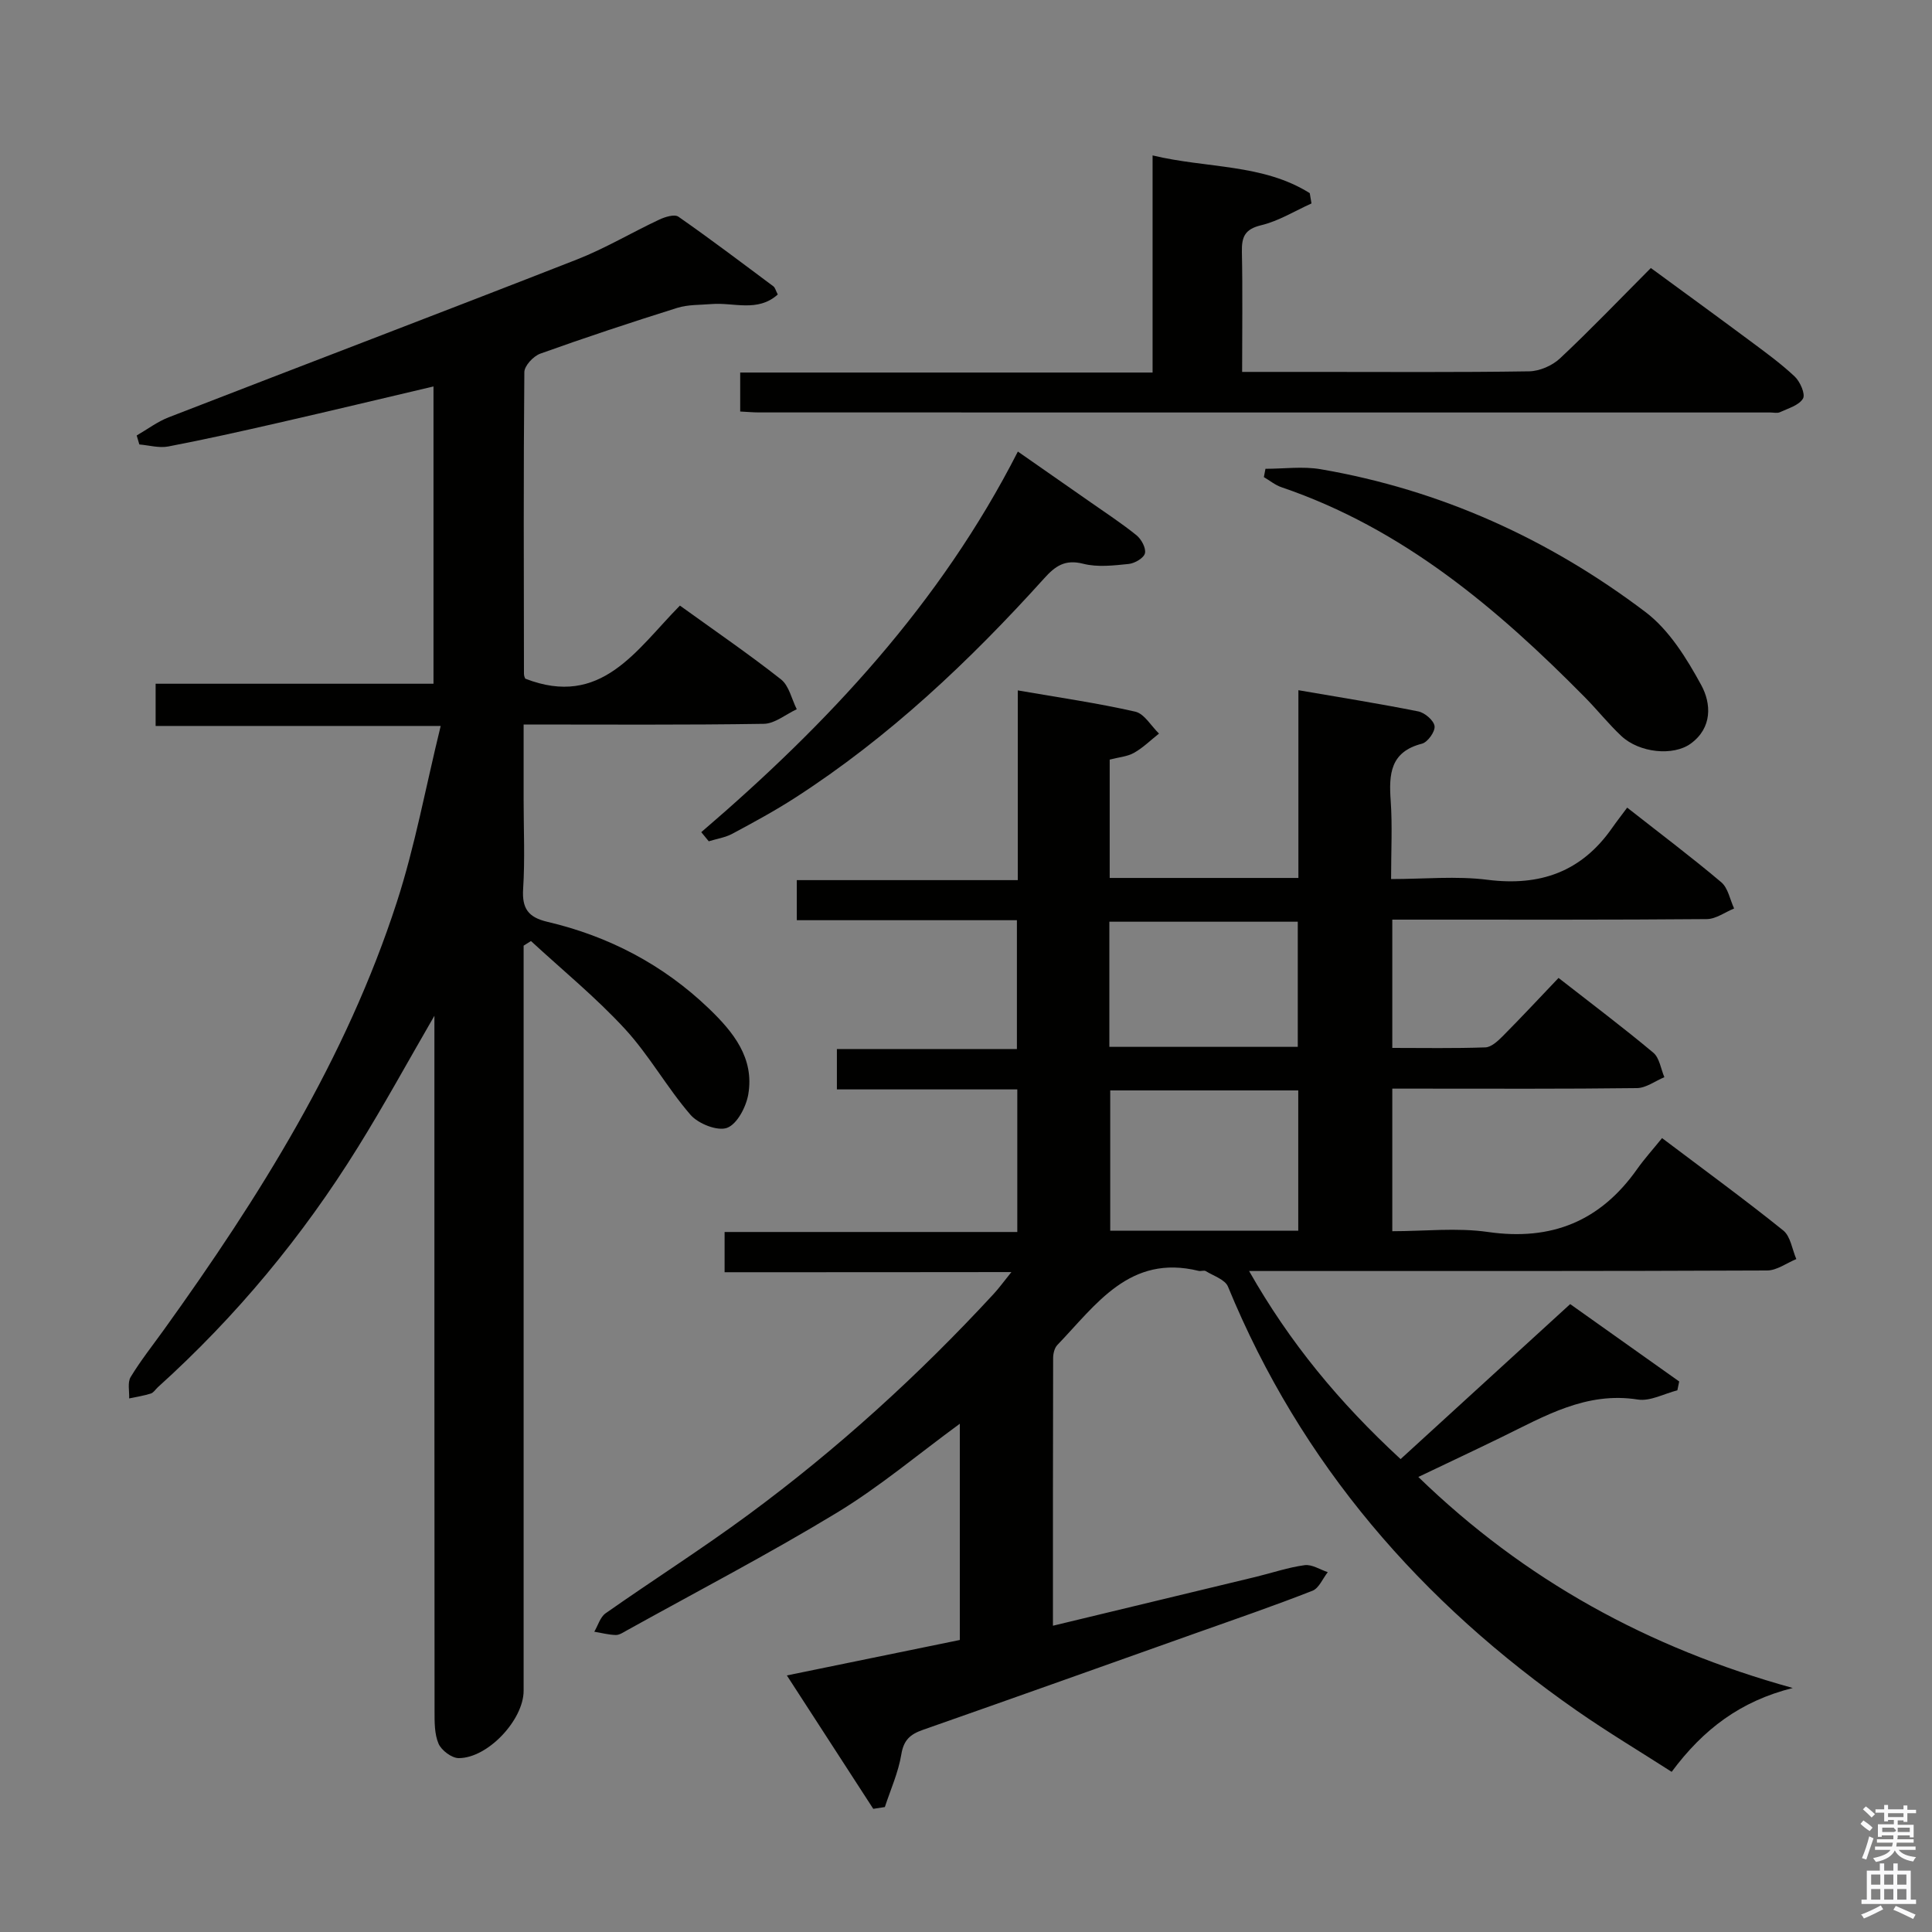 <svg enable-background="new 0 0 400 400" viewBox="0 0 400 400" xmlns="http://www.w3.org/2000/svg"><rect x="0" y="0" width="400" height="400" fill="#808080" stroke="none"/><path d="m385.2 377.6.6-.7c.6.4 1.3.9 1.9 1.5l-.6.7c-.8-.5-1.4-1-1.9-1.5zm.3 7.1c.6-1.4 1.1-2.9 1.5-4.5.3.1.6.3.9.4-.5 1.4-1 2.9-1.5 4.4zm.2-10.1.6-.6c.7.5 1.3 1.1 1.9 1.6l-.7.7c-.6-.6-1.2-1.2-1.8-1.7zm8.4-.8h.8v.9h1.8v.7h-1.8v1.8h-.8v-.3h-1.2v.9h3.3v2.6h-.8v-.4h-2.5c0 .3 0 .6-.1.8h3.4v.7h-3.5c0 .3-.1.6-.1.8h4v.7h-3.5c.7.9 1.9 1.3 3.6 1.5-.2.2-.4.5-.6.9-1.9-.3-3.2-1.1-3.8-2.3-.5 1.1-1.8 2-3.9 2.4-.2-.3-.4-.5-.6-.8 1.9-.4 3.1-.9 3.6-1.7h-3.2v-.7h3.5c.1-.2.1-.5.2-.8h-3.3v-.7h3.4c0-.2 0-.5 0-.8h-2.4v.3h-.8v-2.6h3.3v-.9h-1.2v.3h-.8v-1.8h-1.8v-.7h1.8v-.9h.8v.9h3.2zm-4.4 5.5h2.4c1-.3 0-.6 0-.9h-2.4zm1.2-3.1h3.2v-.8h-3.2zm4.4 2.2h-2.4v.9h2.5v-.9z" fill="#fafafb"/><path d="m389.2 385.8h.9v1.5h1.9v-1.5h.9v1.5h2.7v6h1.1v.9h-11.3v-.9h1.1v-6h2.7zm.2 8.7.5.8c-1.2.6-2.5 1.3-4 1.9-.2-.3-.3-.6-.6-.8 1.6-.6 3-1.3 4.1-1.9zm-2-4.3h1.9v-2.1h-1.9zm0 3.1h1.9v-2.2h-1.9zm2.7-3.1h1.9v-2.1h-1.9zm0 3.1h1.9v-2.2h-1.9zm2.4 1.3c1.4.6 2.7 1.2 4.1 1.8l-.5.9c-1.5-.7-2.8-1.4-4.1-1.9zm2.2-6.5h-1.9v2.1h1.9zm-1.9 5.2h1.9v-2.2h-1.9z" fill="#fafafb"/><g fill="#010100"><path d="m150.02 263.4c0-3.19 0-5.48 0-8.33h60.6c0-9.99 0-19.41 0-29.52-12.33 0-24.72 0-37.35 0 0-3.1 0-5.52 0-8.36h37.27c0-8.96 0-17.51 0-26.67-15.04 0-30.12 0-45.57 0 0-3 0-5.41 0-8.3h45.75c0-13.19 0-25.93 0-39.28 8.53 1.48 16.5 2.62 24.32 4.4 1.89.43 3.29 2.97 4.92 4.54-1.71 1.35-3.29 2.92-5.16 3.98-1.39.79-3.16.91-5.05 1.41v24.5h39.07c0-12.79 0-25.54 0-38.87 8.67 1.49 16.77 2.78 24.82 4.39 1.35.27 3.22 1.87 3.37 3.05.15 1.12-1.42 3.32-2.6 3.63-6.61 1.69-6.87 6.34-6.48 11.84.36 5.13.08 10.3.08 16.19 6.8 0 13.48-.67 19.96.15 10.89 1.38 19.45-1.65 25.78-10.7.96-1.37 1.99-2.69 3.14-4.24 7.04 5.53 13.41 10.32 19.48 15.45 1.41 1.19 1.8 3.59 2.66 5.43-1.88.77-3.76 2.18-5.65 2.2-19.66.17-39.33.11-58.99.11-1.96 0-3.92 0-6.13 0v26.56c6.41 0 12.84.12 19.26-.11 1.24-.04 2.6-1.32 3.6-2.32 3.86-3.89 7.6-7.9 11.56-12.06 6.92 5.41 13.41 10.28 19.62 15.48 1.28 1.07 1.56 3.35 2.29 5.07-1.9.79-3.79 2.24-5.69 2.26-15 .19-30 .11-45 .11-1.8 0-3.6 0-5.64 0v29.52c6.65 0 13.36-.77 19.82.16 13.15 1.89 23.26-2.24 30.86-13.01 1.53-2.16 3.32-4.14 5.17-6.43 9.02 6.81 17.21 12.78 25.1 19.13 1.51 1.22 1.83 3.91 2.7 5.92-2.02.82-4.03 2.36-6.06 2.36-33.66.15-67.33.11-100.99.11-1.78 0-3.56 0-6.25 0 8.44 14.86 18.61 27.15 31.37 38.94 11.6-10.6 23.19-21.19 35.11-32.09 7.31 5.19 14.94 10.61 22.57 16.02-.13.61-.26 1.22-.38 1.83-2.73.69-5.62 2.31-8.18 1.91-10.7-1.69-19.29 3.44-28.2 7.78-5.51 2.69-11.06 5.29-17.25 8.25 22.02 21.35 47.59 35.4 77.52 43.69-10.82 2.72-18.51 8.52-25.07 17.36-6.6-4.24-13.24-8.21-19.59-12.63-32.31-22.49-57.18-51.11-72.27-87.83-.6-1.46-2.99-2.22-4.6-3.21-.36-.22-1 .07-1.48-.05-14.28-3.51-21.22 7-29.25 15.35-.6.62-.87 1.8-.87 2.72-.05 18.31-.04 36.62-.04 55.4 14.29-3.44 28.13-6.76 41.97-10.11 3.39-.82 6.72-1.97 10.15-2.43 1.5-.2 3.18.92 4.78 1.45-1.04 1.32-1.82 3.32-3.17 3.85-7.88 3.09-15.9 5.85-23.88 8.68-18.93 6.73-37.85 13.48-56.81 20.13-2.57.9-3.95 2.09-4.43 5.06-.61 3.72-2.22 7.28-3.41 10.91-.8.12-1.6.25-2.4.37-5.77-8.9-11.53-17.8-17.89-27.62 12.41-2.55 24-4.92 35.81-7.34 0-14.88 0-29.63 0-44.77-8.64 6.32-16.65 13.09-25.5 18.45-14.19 8.6-28.94 16.29-43.46 24.35-.72.4-1.53.96-2.29.94-1.48-.04-2.95-.44-4.43-.68.77-1.29 1.22-3.03 2.35-3.82 9.8-6.88 19.92-13.31 29.55-20.41 18.41-13.57 35.28-28.91 50.8-45.72 1.1-1.19 2.06-2.53 3.66-4.51-20.1.03-39.47.03-59.38.03zm118.77-8.6c0-9.9 0-19.33 0-29.04-13.06 0-25.94 0-38.93 0v29.04zm-.1-38.06c0-8.79 0-17.33 0-25.91-13.16 0-26.01 0-39.01 0v25.91z"/><path d="m140.77 125.38c7.3 5.27 14.29 10.05 20.93 15.28 1.67 1.32 2.2 4.08 3.26 6.18-2.27 1.05-4.53 2.98-6.81 3.02-16.31.26-32.63.14-49.74.14v15.54c0 6.17.29 12.35-.1 18.49-.26 4.07 1.06 5.89 5.01 6.82 12.71 2.98 23.97 8.87 33.43 17.94 5.04 4.84 9.47 10.25 8.17 17.8-.45 2.6-2.31 6.15-4.39 6.92-1.99.73-5.96-.85-7.57-2.7-4.88-5.64-8.56-12.35-13.6-17.81-5.99-6.5-12.91-12.15-19.43-18.17-.51.32-1.01.64-1.52.96v5.81 148.46c0 6-7.4 13.95-13.44 13.94-1.44 0-3.57-1.6-4.17-2.98-.87-2.03-.83-4.53-.83-6.83-.04-45.82-.03-91.64-.03-137.46 0-1.75 0-3.5 0-6.43-5.69 9.83-10.52 18.67-15.83 27.21-11.47 18.49-25.25 35.1-41.42 49.69-.49.45-.9 1.14-1.47 1.32-1.46.46-2.98.69-4.48 1.01.07-1.5-.37-3.3.31-4.43 2.06-3.4 4.55-6.54 6.88-9.78 19.78-27.52 37.72-56.09 48.24-88.58 3.76-11.6 5.95-23.71 9.07-36.44-20.53 0-39.58 0-59.02 0 0-3.06 0-5.58 0-8.74h57.53c0-20.76 0-40.88 0-61.55-10.88 2.56-21.46 5.1-32.06 7.52-7.6 1.74-15.2 3.44-22.86 4.91-1.9.36-3.98-.25-5.98-.42-.18-.62-.36-1.24-.55-1.86 2.2-1.27 4.28-2.85 6.62-3.76 28.16-10.93 56.39-21.66 84.51-32.67 5.87-2.3 11.34-5.58 17.06-8.26 1.19-.56 3.15-1.17 3.96-.61 6.67 4.65 13.15 9.56 19.67 14.42.36.27.47.85.91 1.69-4.15 3.74-9.13 1.61-13.67 1.98-2.4.2-4.92.09-7.17.8-9.5 2.98-18.96 6.11-28.33 9.47-1.42.51-3.29 2.5-3.3 3.83-.19 20.83-.11 41.65-.08 62.48 0 .47.25.93.27.98 15.73 6.12 22.93-5.91 32.02-15.13z"/><path d="m257.17 77h14.92c14.83 0 29.65.11 44.48-.12 2.17-.03 4.8-1.17 6.4-2.67 6.31-5.91 12.3-12.18 18.82-18.72 6.89 5.05 13.7 10 20.45 15.02 3.2 2.38 6.45 4.73 9.34 7.45 1.12 1.06 2.25 3.65 1.71 4.56-.83 1.4-3.06 2.02-4.77 2.82-.55.26-1.31.06-1.98.06-69.8 0-139.6 0-209.39-.01-1.16 0-2.32-.11-3.9-.19 0-2.6 0-5.13 0-8.07h85.38c0-14.95 0-29.51 0-44.95 11.35 2.72 22.82 1.7 32.54 7.81.12.71.24 1.42.36 2.13-3.46 1.56-6.79 3.64-10.41 4.51-3.43.82-4.06 2.44-4 5.53.17 8.12.05 16.24.05 24.84z"/><path d="m262 97.06c3.82 0 7.73-.55 11.44.09 24.83 4.27 47.25 14.44 67.23 29.56 4.91 3.71 8.54 9.6 11.56 15.14 2.07 3.8 2.34 8.83-2.2 12.12-3.61 2.61-10.61 1.91-14.34-1.58-2.66-2.49-4.95-5.38-7.51-7.98-18.21-18.46-37.76-34.99-62.85-43.53-1.31-.44-2.44-1.39-3.66-2.1.11-.58.22-1.15.33-1.72z"/><path d="m145.19 172.29c26.19-22.44 49.46-47.26 65.55-78.8 5.19 3.61 10.02 6.97 14.84 10.35 3.27 2.29 6.62 4.48 9.72 6.98 1.01.82 2 2.65 1.75 3.73-.23.98-2.11 2.08-3.35 2.21-3.13.32-6.46.72-9.43-.04-3.77-.96-5.78.46-8.09 3.03-15.44 17.11-32.1 32.87-51.56 45.42-4.19 2.7-8.58 5.08-12.98 7.44-1.49.8-3.26 1.06-4.9 1.57-.52-.64-1.03-1.27-1.55-1.89z"/></g></svg>